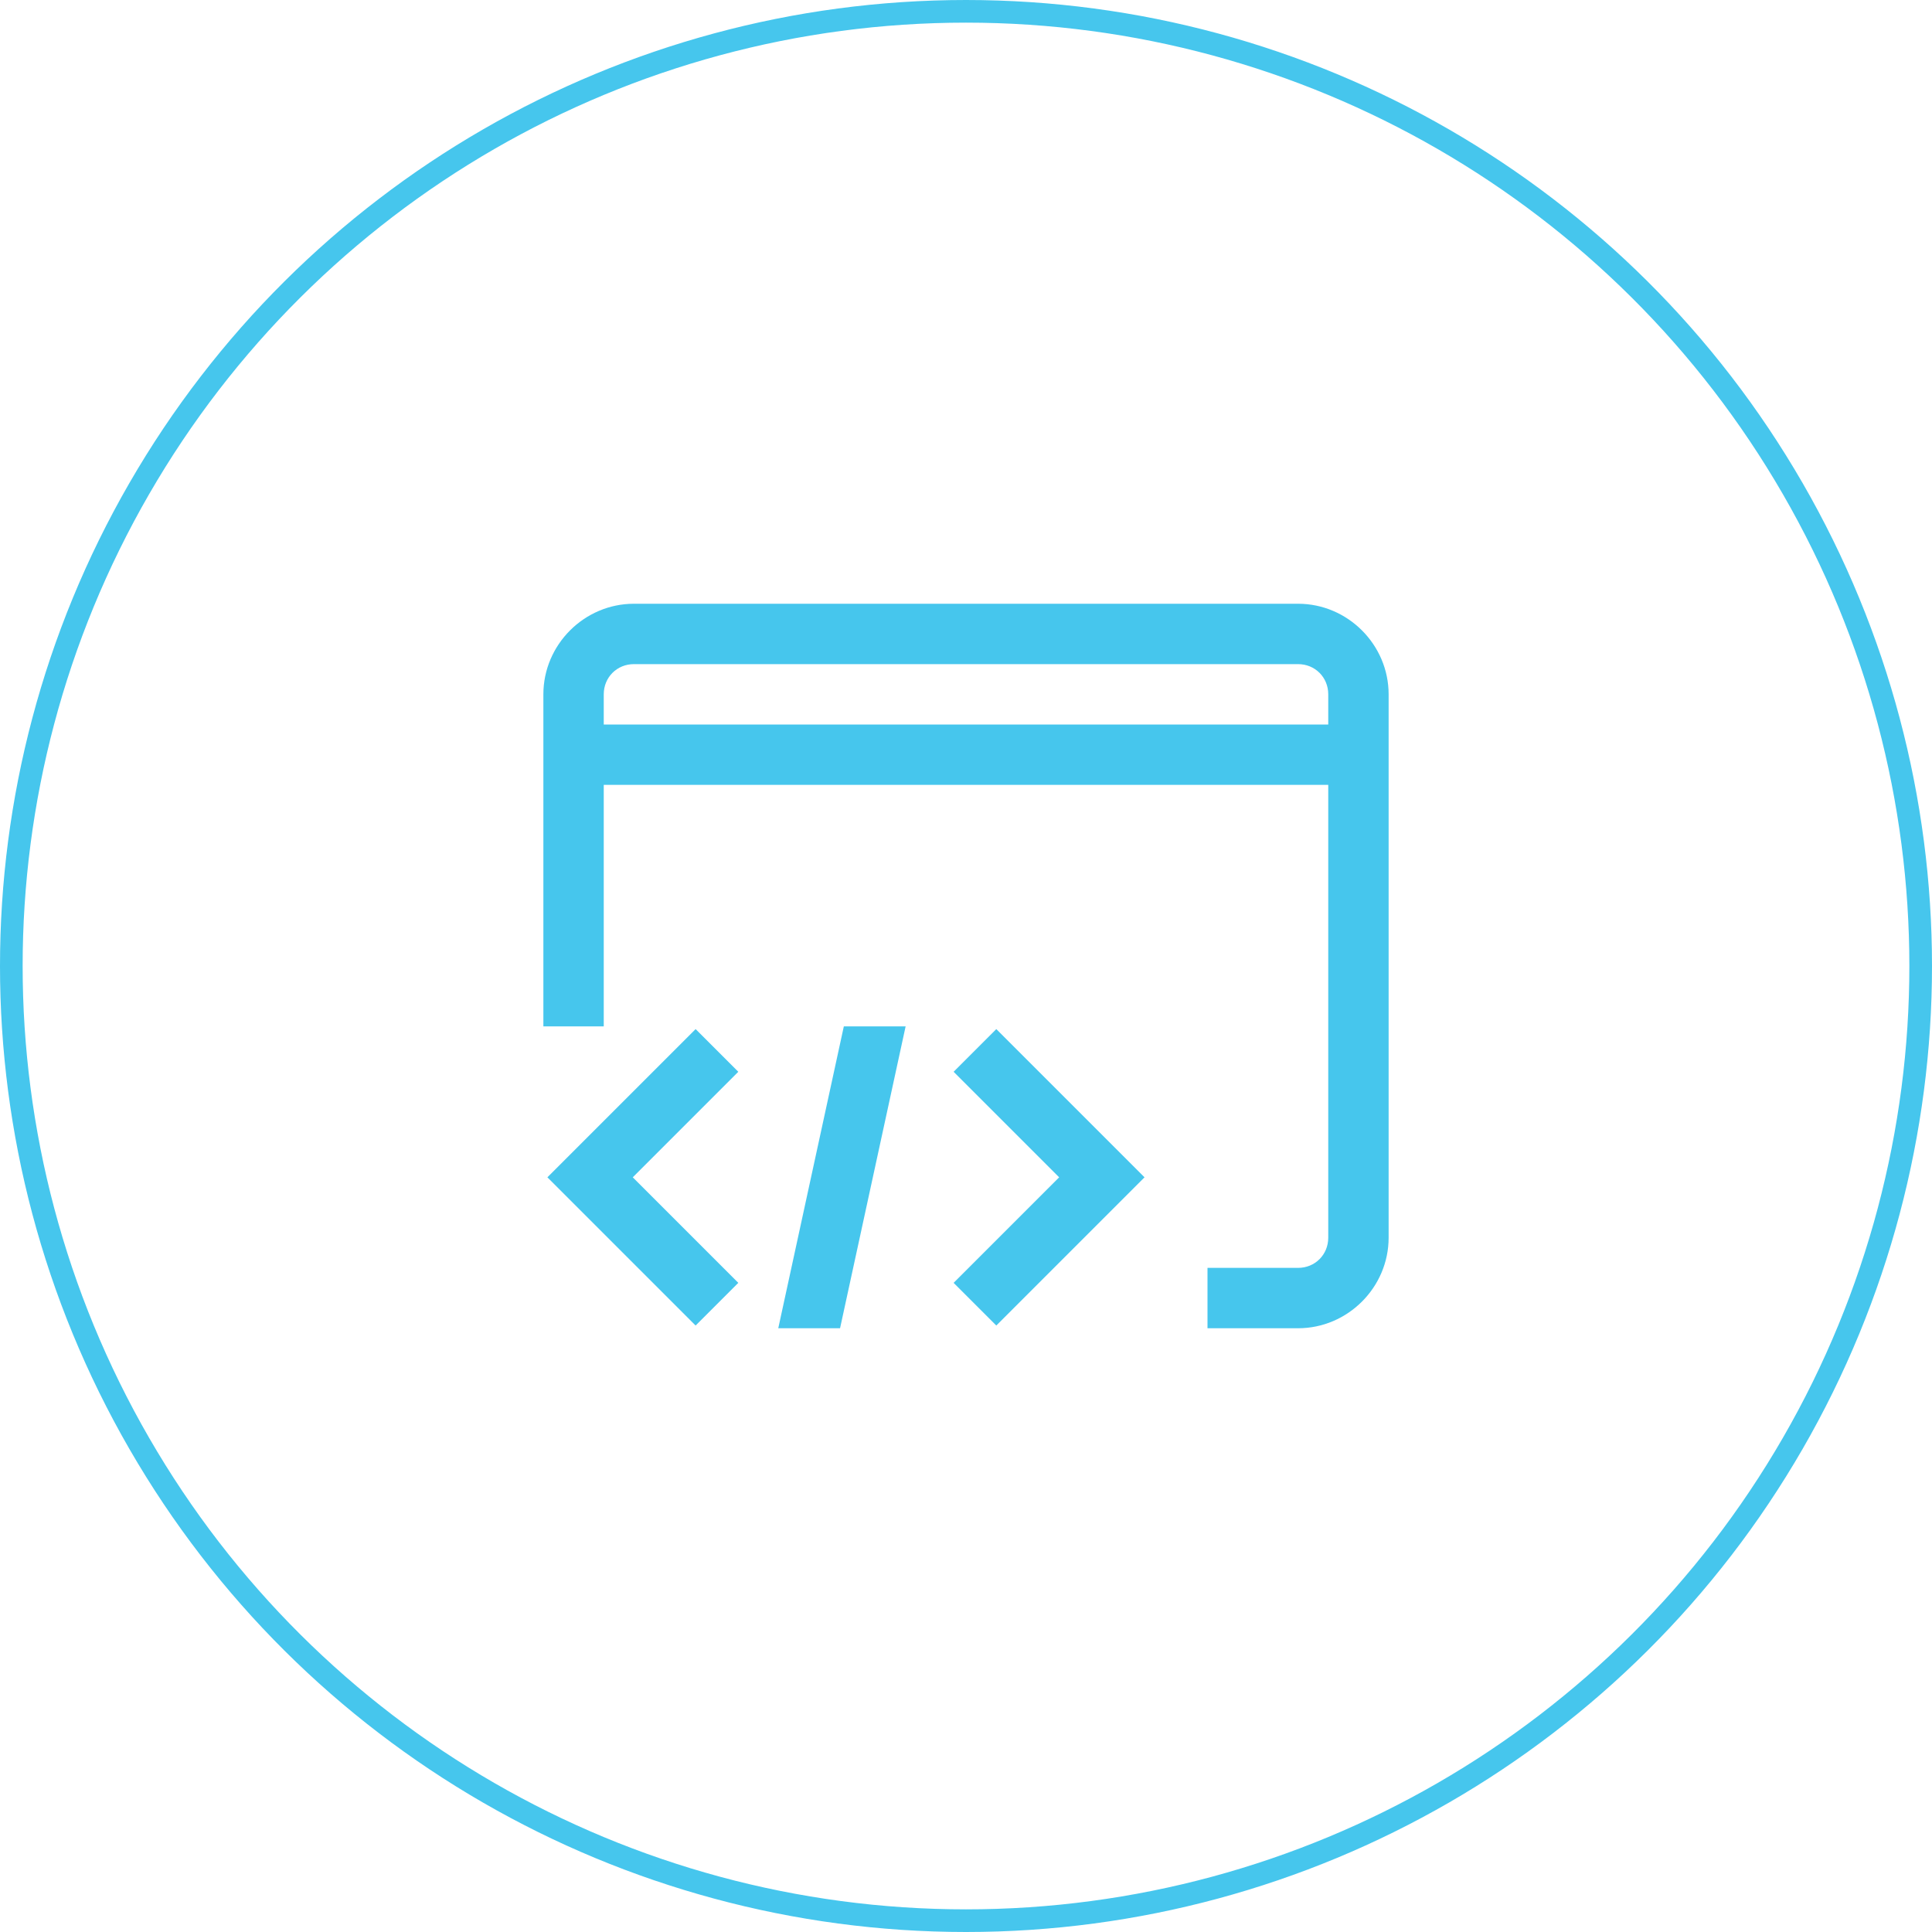 <svg width="64" height="64" viewBox="0 0 64 64" fill="none" xmlns="http://www.w3.org/2000/svg">
<circle cx="32" cy="32" r="31.625" transform="rotate(-90 32 32)" stroke="#46C6ED" stroke-width="0.75"/>
<path d="M21 20C19.355 20 18 21.355 18 23V34H20V26H44V41C44 41.563 43.563 42 43 42H40V44H43C44.645 44 46 42.645 46 41V23C46 21.355 44.645 20 43 20H21ZM21 22H43C43.563 22 44 22.437 44 23V24H20V23C20 22.437 20.437 22 21 22ZM27.953 34L25.781 44H27.828L30 34H27.953ZM23.043 34.09L18.133 39L23.043 43.91L24.457 42.496L20.961 39L24.457 35.504L23.043 34.09ZM33.004 34.09L31.59 35.504L35.086 39L31.59 42.496L33.004 43.91L37.914 39L33.004 34.09Z" fill="#46C6ED"/>
</svg>
